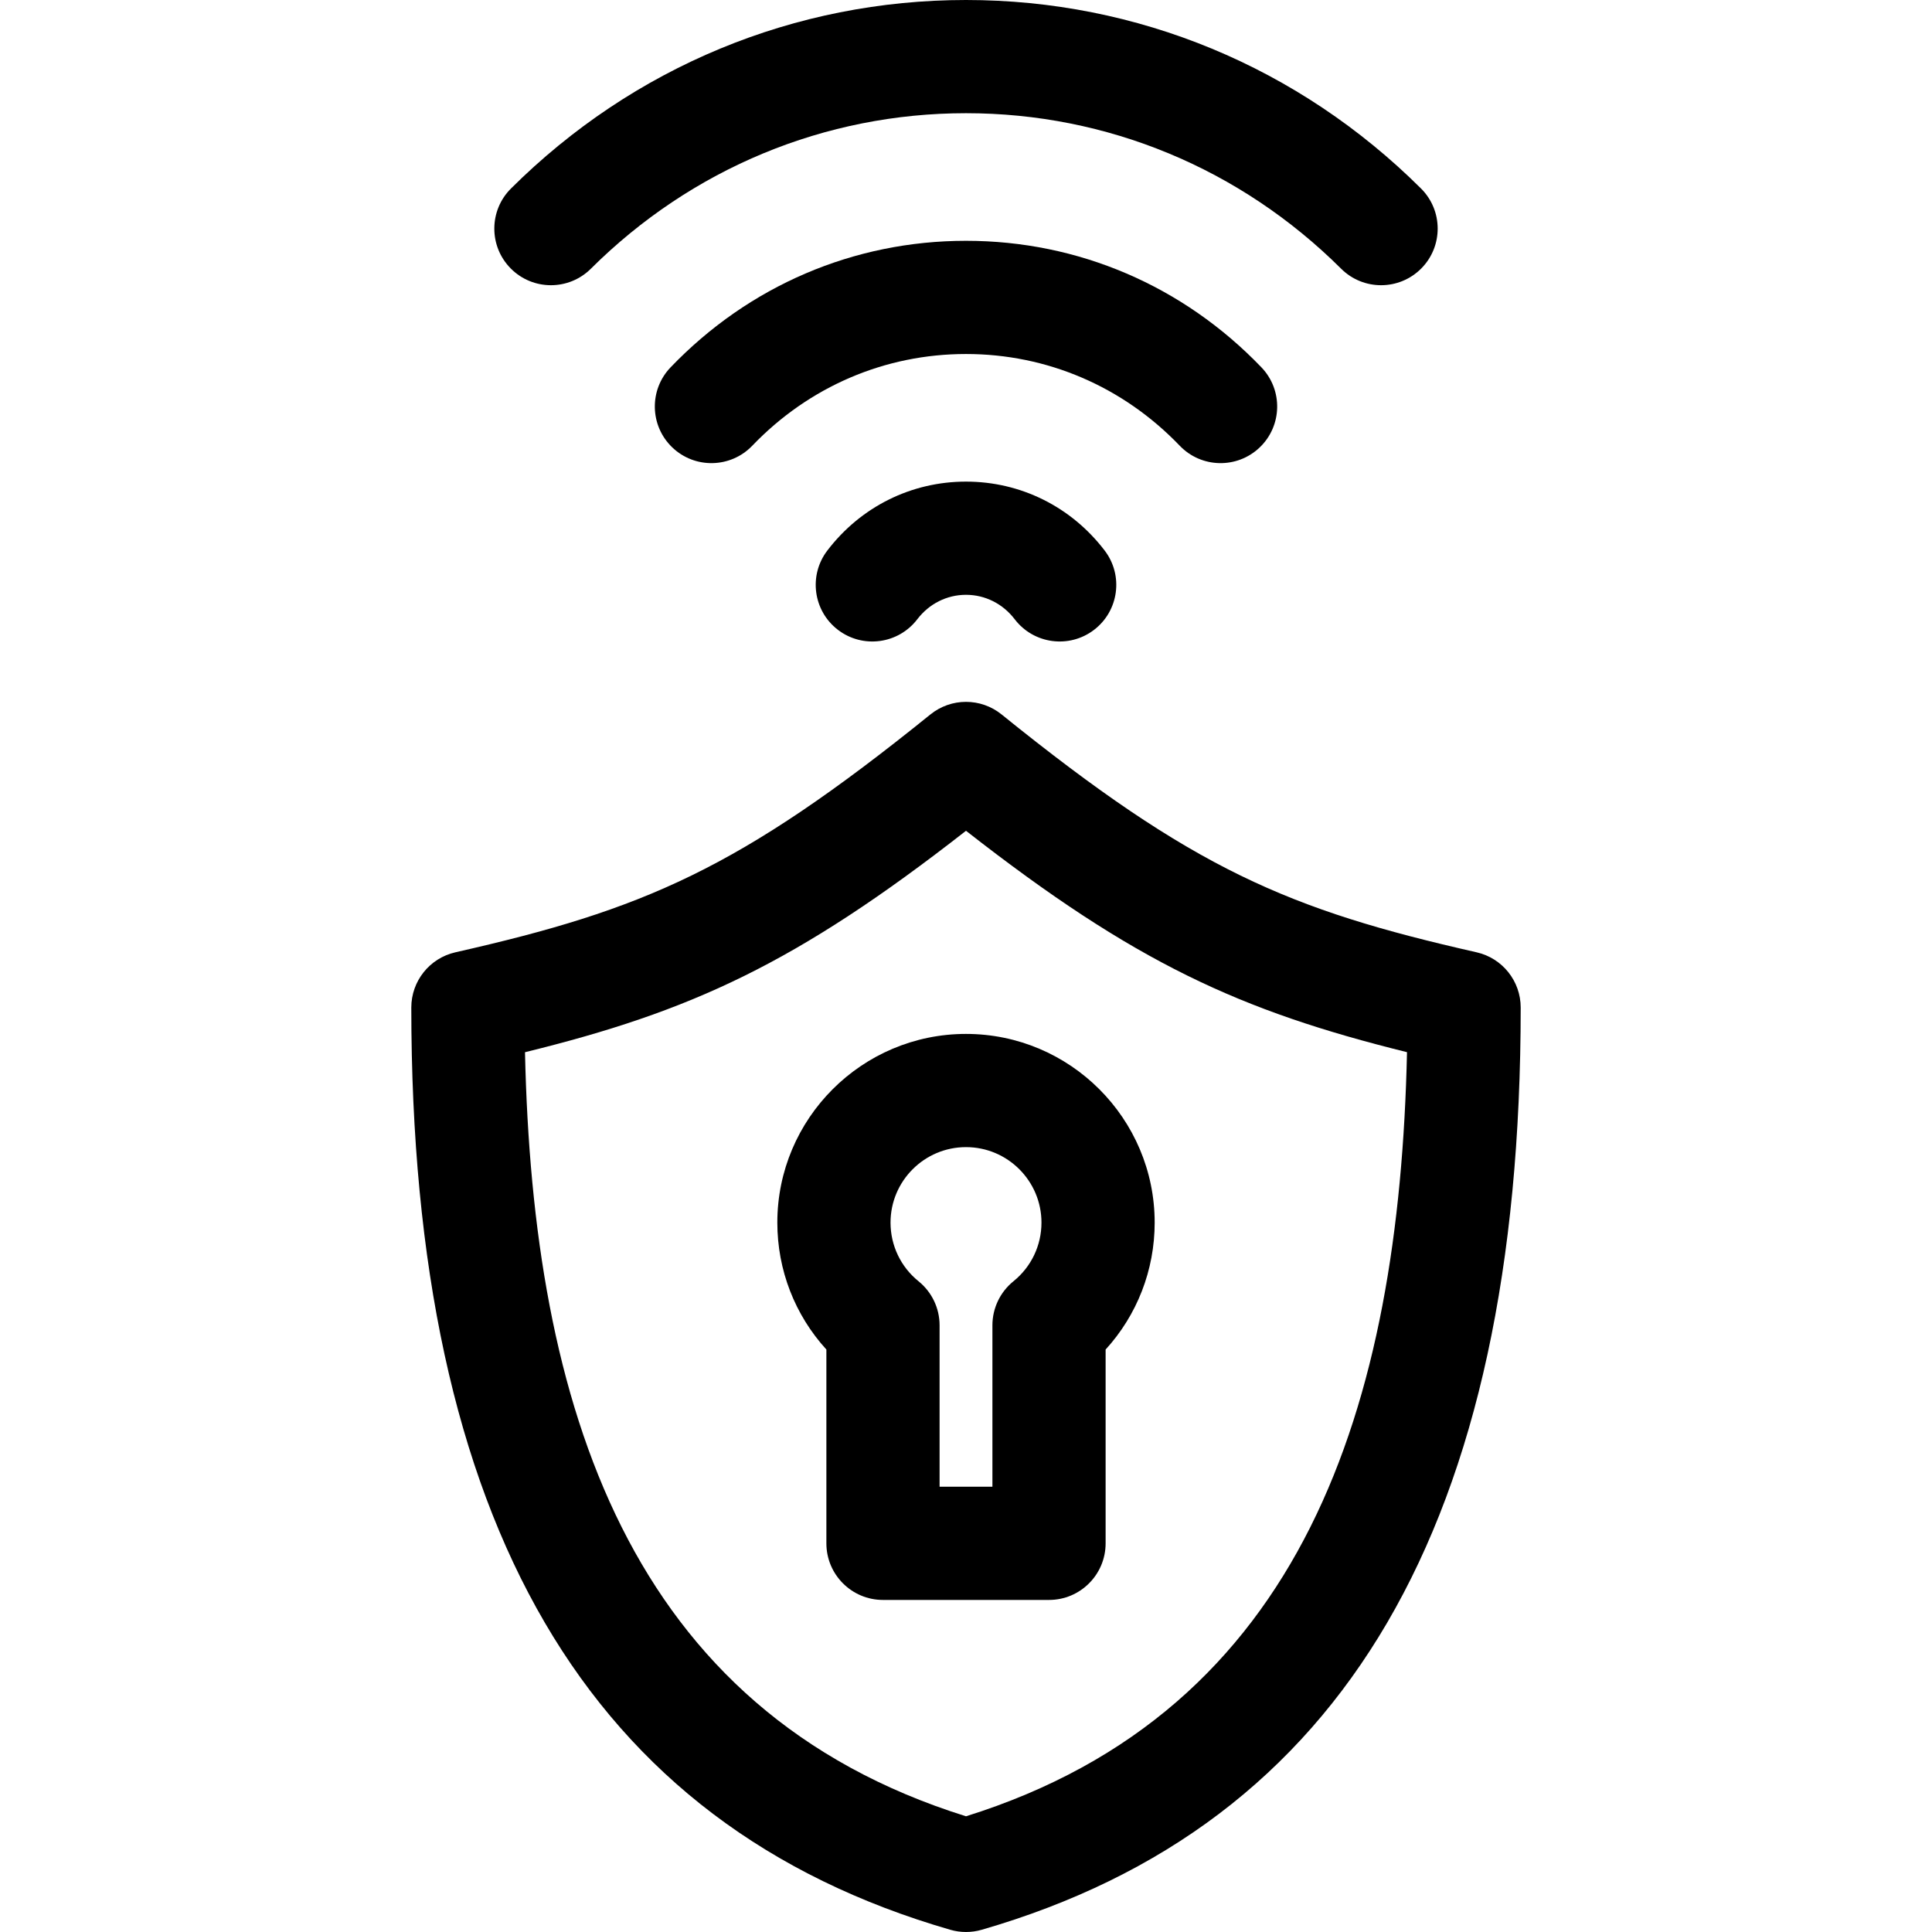 <?xml version="1.0" encoding="iso-8859-1"?>
<!-- Generator: Adobe Illustrator 19.0.0, SVG Export Plug-In . SVG Version: 6.00 Build 0)  -->
<svg version="1.1" id="Capa_1" xmlns="http://www.w3.org/2000/svg" xmlns:xlink="http://www.w3.org/1999/xlink" x="0px" y="0px"
	 viewBox="0 0 512 512" style="enable-background:new 0 0 512 512;" xml:space="preserve">
<g>
	<g>
		<path d="M391.313,252.37c-49.875-11.292-75.06-21.986-125.888-63.039c-5.498-4.441-13.351-4.441-18.85,0
			c-50.827,41.053-76.012,51.747-125.887,63.039C113.853,253.918,109,259.992,109,267c0,136.641,46.72,216.587,142.829,244.408
			c2.725,0.789,5.617,0.789,8.342,0C356.28,483.587,403,403.641,403,267C403,259.992,398.147,253.918,391.313,252.37z M256,481.336
			C166.427,453.309,141.194,372.5,139.129,278.849c43.809-10.764,71.695-23.356,116.87-58.684
			c44.699,34.966,72.574,47.716,116.872,58.672C370.809,372.432,345.61,453.298,256,481.336z"/>
	</g>
</g>
<g>
	<g>
		<path d="M256,274c-27.57,0-50,22.43-50,50c0,12.596,4.665,24.502,13,33.641V409c0,8.284,6.716,15,15,15h44c8.284,0,15-6.716,15-15
			v-51.359c8.335-9.139,13-21.046,13-33.641C306,296.43,283.57,274,256,274z M268.571,339.554
			c-3.523,2.848-5.571,7.136-5.571,11.666V394h-14v-42.78c0-4.53-2.048-8.818-5.571-11.666C238.708,335.738,236,330.069,236,324
			c0-11.028,8.972-20,20-20s20,8.972,20,20C276,330.068,273.292,335.738,268.571,339.554z"/>
	</g>
</g>
<g>
	<g>
		<path d="M376.578,49.95C344.195,17.739,301.373,0,256,0s-88.195,17.739-120.578,49.95c-5.874,5.842-5.899,15.34-0.057,21.213
			c5.841,5.873,15.339,5.9,21.213,0.057C183.302,44.639,218.61,30,256,30c37.391,0,72.699,14.639,99.422,41.22
			c5.873,5.842,15.371,5.818,21.213-0.057C382.478,65.29,382.452,55.792,376.578,49.95z"/>
	</g>
</g>
<g>
	<g>
		<path d="M334.289,97.35C313.542,75.725,285.739,63.815,256,63.815s-57.542,11.909-78.289,33.534
			c-5.735,5.979-5.538,15.474,0.44,21.209c5.978,5.735,15.473,5.537,21.208-0.439C214.395,102.446,234.51,93.815,256,93.815
			c21.489,0,41.605,8.631,56.641,24.304c5.731,5.974,15.225,6.178,21.209,0.44C339.828,112.824,340.025,103.329,334.289,97.35z"/>
	</g>
</g>
<g>
	<g>
		<path d="M292.746,145.897c-8.863-11.609-22.257-18.266-36.746-18.266c-14.488,0-27.881,6.657-36.746,18.265
			c-5.028,6.584-3.767,15.997,2.817,21.025c6.583,5.029,15.997,3.767,21.025-2.816c3.142-4.114,7.845-6.474,12.904-6.474
			c5.06,0,9.763,2.359,12.903,6.473c5.029,6.584,14.442,7.845,21.025,2.818C296.512,161.894,297.774,152.481,292.746,145.897z"/>
	</g>
</g>
<g>
</g>
<g>
</g>
<g>
</g>
<g>
</g>
<g>
</g>
<g>
</g>
<g>
</g>
<g>
</g>
<g>
</g>
<g>
</g>
<g>
</g>
<g>
</g>
<g>
</g>
<g>
</g>
<g>
</g>
</svg>
